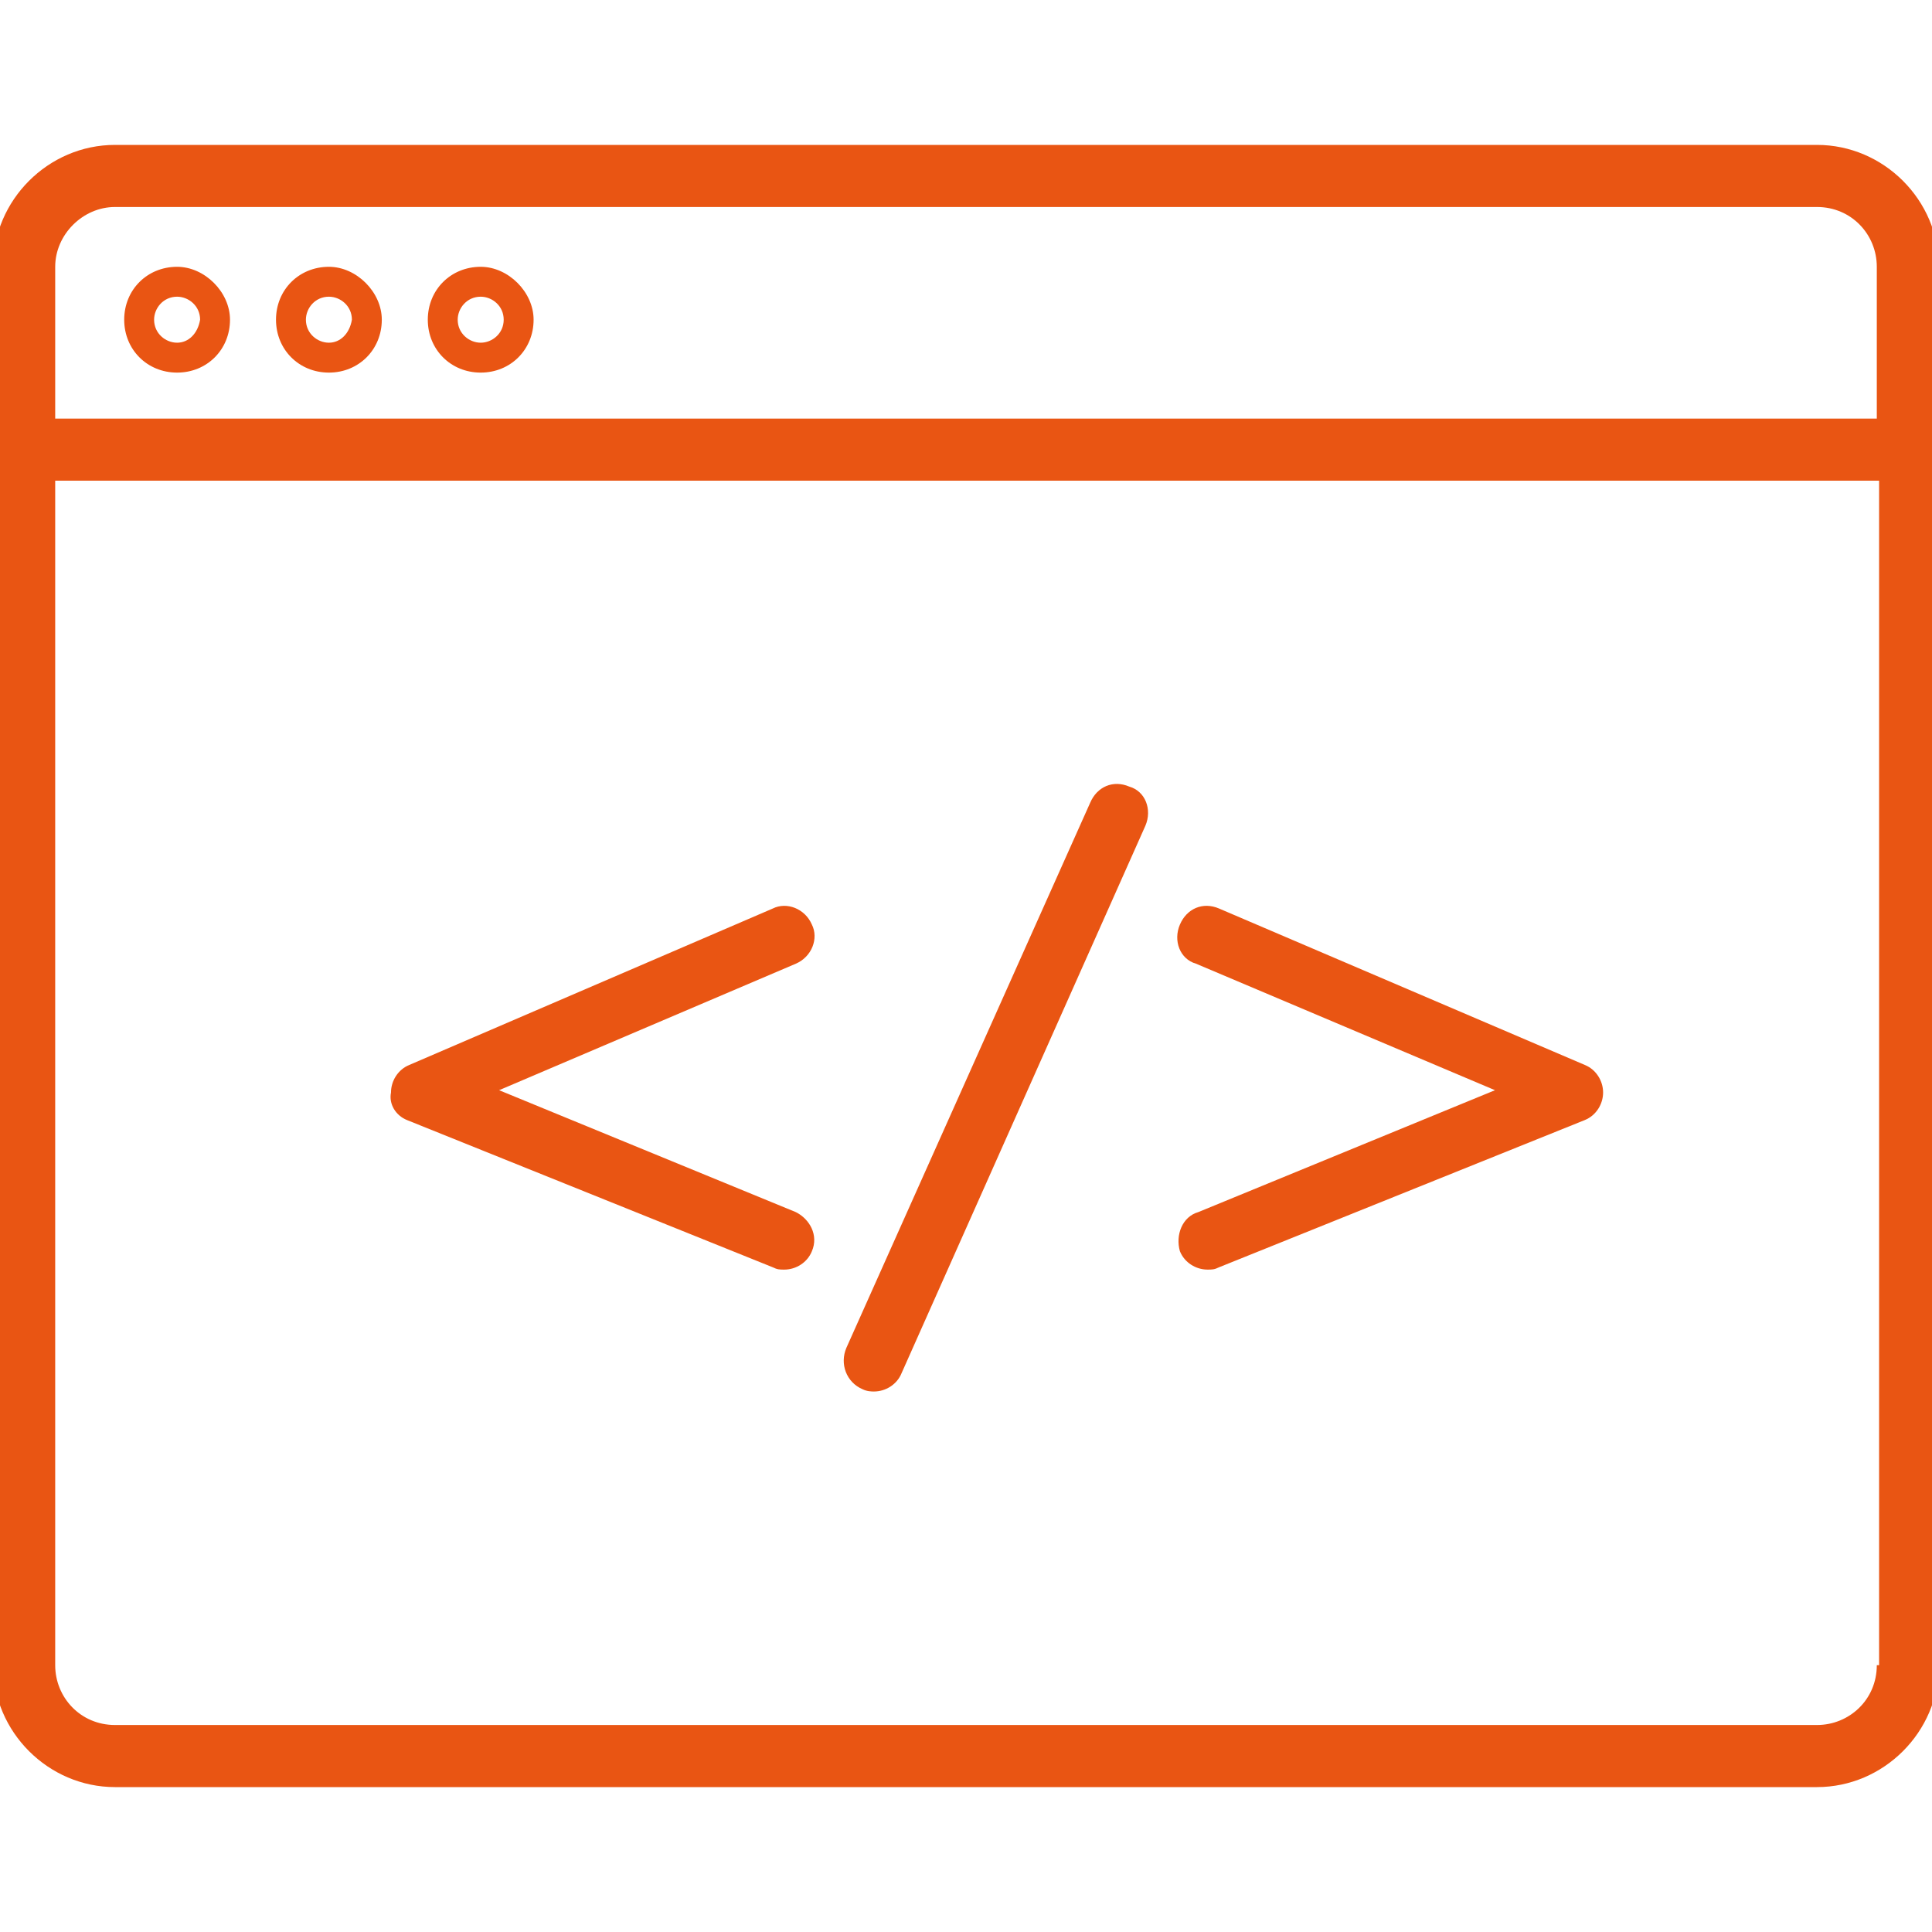 <?xml version="1.0" encoding="utf-8"?>
<!-- Generator: Adobe Illustrator 21.0.2, SVG Export Plug-In . SVG Version: 6.00 Build 0)  -->
<svg version="1.1" xmlns="http://www.w3.org/2000/svg" xmlns:xlink="http://www.w3.org/1999/xlink" x="0px" y="0px"
	 viewBox="0 0 84 84" style="enable-background:new 0 0 84 84;" xml:space="preserve">
<style type="text/css">
	.st0{fill:#FFFFF5;}
	.st1{fill:#596370;}
	.st2{fill:#E95513;}
	.st3{fill:#FFFFE4;}
	.st4{fill:#FFFFFF;}
	.st5{fill:none;stroke:#E95513;stroke-miterlimit:10;}
</style>
<g id="Landing_Page_4">
</g>
<g id="Landing_Page_3">
</g>
<g id="Landing_Page_2">
	<g>
		<path class="st2" d="M51.3,54.4c0.2,0.5,0.7,0.8,1.2,0.8c0.2,0,0.3,0,0.5-0.1l15.9-6.4c0.5-0.2,0.8-0.7,0.8-1.2
			c0-0.5-0.3-1-0.8-1.2l-15.9-6.8c-0.7-0.3-1.4,0-1.7,0.7c-0.3,0.7,0,1.5,0.7,1.7L65,47.4l-12.9,5.3C51.4,52.9,51.1,53.7,51.3,54.4
			L51.3,54.4z M51.3,54.4"/>
		<path class="st2" d="M17.7,48.7l15.9,6.4c0.2,0.1,0.3,0.1,0.5,0.1c0.5,0,1-0.3,1.2-0.8c0.3-0.7-0.1-1.4-0.7-1.7l-12.9-5.3
			l12.9-5.5c0.7-0.3,1-1.1,0.7-1.7c-0.3-0.7-1.1-1-1.7-0.7l-15.8,6.8c-0.5,0.2-0.8,0.7-0.8,1.2C16.9,48,17.2,48.5,17.7,48.7
			L17.7,48.7z M17.7,48.7"/>
		<path class="st2" d="M37.5,60.4c0.2,0.1,0.4,0.1,0.5,0.1c0.5,0,1-0.3,1.2-0.8l10.6-23.8c0.3-0.7,0-1.5-0.7-1.7
			c-0.7-0.3-1.4,0-1.7,0.7L36.8,58.6C36.5,59.3,36.8,60.1,37.5,60.4L37.5,60.4z M37.5,60.4"/>
		<path class="st2" d="M79,6.3H5c-2.9,0-5.3,2.4-5.3,5.3v60.8c0,2.9,2.4,5.3,5.3,5.3h74c2.9,0,5.3-2.4,5.3-5.3V11.6
			C84.3,8.7,81.9,6.3,79,6.3L79,6.3z M81.6,72.4c0,1.5-1.2,2.6-2.6,2.6H5c-1.5,0-2.6-1.2-2.6-2.6V20.9h79.3V72.4z M81.6,18.2H2.4
			v-6.6C2.4,10.2,3.6,9,5,9h74c1.5,0,2.6,1.2,2.6,2.6V18.2z M81.6,18.2"/>
		<path class="st2" d="M7.7,11.6c-1.3,0-2.3,1-2.3,2.3c0,1.3,1,2.3,2.3,2.3c1.3,0,2.3-1,2.3-2.3C10,12.7,8.9,11.6,7.7,11.6L7.7,11.6
			z M7.7,14.9c-0.5,0-1-0.4-1-1c0-0.5,0.4-1,1-1c0.5,0,1,0.4,1,1C8.6,14.5,8.2,14.9,7.7,14.9L7.7,14.9z M7.7,14.9"/>
		<path class="st2" d="M20.9,11.6c-1.3,0-2.3,1-2.3,2.3c0,1.3,1,2.3,2.3,2.3c1.3,0,2.3-1,2.3-2.3C23.2,12.7,22.1,11.6,20.9,11.6
			L20.9,11.6z M20.9,14.9c-0.5,0-1-0.4-1-1c0-0.5,0.4-1,1-1c0.5,0,1,0.4,1,1C21.9,14.5,21.4,14.9,20.9,14.9L20.9,14.9z M20.9,14.9"
			/>
		<path class="st2" d="M14.3,11.6c-1.3,0-2.3,1-2.3,2.3c0,1.3,1,2.3,2.3,2.3c1.3,0,2.3-1,2.3-2.3C16.6,12.7,15.5,11.6,14.3,11.6
			L14.3,11.6z M14.3,14.9c-0.5,0-1-0.4-1-1c0-0.5,0.4-1,1-1c0.5,0,1,0.4,1,1C15.2,14.5,14.8,14.9,14.3,14.9L14.3,14.9z M14.3,14.9"
			/>
	</g>
</g>
<g id="Landing_Page_1">
</g>
<g id="Icons_and_Form_Fields">
</g>
</svg>
